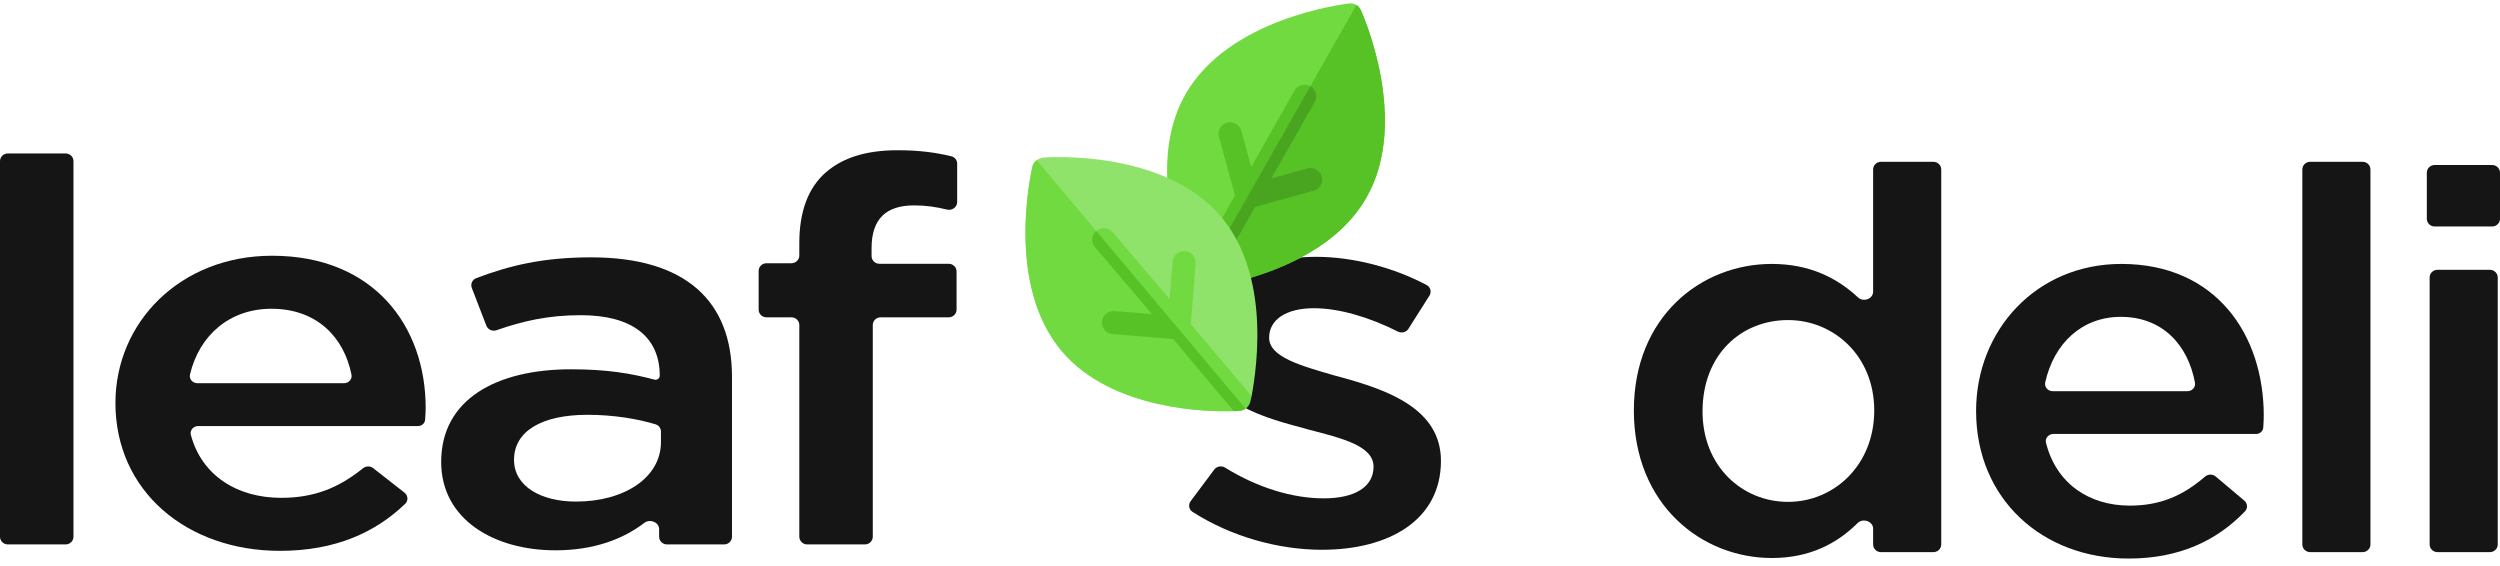 <svg width="190" height="43" viewBox="0 0 190 43" fill="none" xmlns="http://www.w3.org/2000/svg">
<path d="M0 40.79C0 41.114 0.268 41.376 0.598 41.376H4.985C5.315 41.376 5.583 41.114 5.583 40.79V12.247C5.583 11.924 5.315 11.662 4.985 11.662H0.598C0.268 11.662 0 11.924 0 12.247V40.79Z" fill="#151515"/>
<path d="M21.277 41.864C25.471 41.864 28.53 40.471 30.797 38.286C31.044 38.048 31.013 37.654 30.742 37.442L28.36 35.577C28.133 35.4 27.81 35.408 27.586 35.589C25.772 37.053 23.913 37.835 21.37 37.835C18.01 37.835 15.333 36.132 14.505 33.057C14.41 32.707 14.693 32.38 15.063 32.38H31.761C32.05 32.38 32.29 32.178 32.31 31.896C32.334 31.574 32.351 31.195 32.351 30.996C32.351 24.809 28.429 19.436 20.678 19.436C13.71 19.436 8.773 24.484 8.773 30.63C8.773 37.346 14.218 41.864 21.277 41.864ZM15.004 29.124C14.639 29.124 14.357 28.805 14.44 28.457C15.149 25.481 17.449 23.466 20.631 23.466C24.067 23.466 26.144 25.617 26.713 28.476C26.781 28.819 26.501 29.124 26.144 29.124H15.004Z" fill="#151515"/>
<path d="M55.032 41.376C55.363 41.376 55.631 41.114 55.631 40.79V28.635C55.631 22.896 52.124 19.558 44.926 19.558C41.226 19.558 38.69 20.195 36.195 21.139C35.892 21.254 35.743 21.587 35.858 21.884L36.963 24.751C37.08 25.053 37.424 25.205 37.735 25.096C39.739 24.398 41.65 23.954 44.141 23.954C48.017 23.954 50.14 25.583 50.14 28.554C50.14 28.758 49.94 28.905 49.739 28.852C47.976 28.382 46.148 28.066 43.403 28.066C37.728 28.066 33.529 30.345 33.529 35.107C33.529 39.504 37.589 41.824 42.203 41.824C45.146 41.824 47.355 40.97 48.972 39.737C49.401 39.41 50.094 39.689 50.094 40.221V40.79C50.094 41.114 50.361 41.376 50.692 41.376H55.032ZM50.232 33.601C50.232 36.288 47.464 38.12 43.772 38.12C41.142 38.12 39.066 36.98 39.066 34.945C39.066 32.787 41.142 31.525 44.649 31.525C46.62 31.525 48.439 31.828 49.828 32.25C50.072 32.324 50.232 32.547 50.232 32.796V33.601Z" fill="#151515"/>
<path d="M60.748 40.79C60.748 41.114 61.016 41.376 61.347 41.376H65.733C66.064 41.376 66.331 41.114 66.331 40.79V24.703C66.331 24.379 66.599 24.117 66.93 24.117H72.101C72.431 24.117 72.699 23.855 72.699 23.532V20.632C72.699 20.309 72.431 20.047 72.101 20.047H66.838C66.507 20.047 66.239 19.785 66.239 19.461V18.866C66.239 16.628 67.347 15.61 69.469 15.61C70.382 15.61 71.162 15.728 71.97 15.928C72.359 16.024 72.745 15.744 72.745 15.352V12.437C72.745 12.172 72.563 11.939 72.3 11.876C71.176 11.607 69.933 11.418 68.223 11.418C65.824 11.418 64.024 11.987 62.732 13.127C61.44 14.267 60.748 16.058 60.748 18.459V19.421C60.748 19.744 60.48 20.006 60.15 20.006H58.255C57.925 20.006 57.657 20.268 57.657 20.592V23.532C57.657 23.855 57.925 24.117 58.255 24.117H60.15C60.48 24.117 60.748 24.379 60.748 24.703V40.79Z" fill="#151515"/>
<path d="M100.468 41.783C105.544 41.783 109.512 39.544 109.512 35.026C109.512 31.078 105.497 29.653 101.945 28.676C101.806 28.635 101.622 28.595 101.483 28.554C98.807 27.781 96.454 27.129 96.454 25.664C96.454 24.321 97.7 23.425 99.868 23.425C101.755 23.425 104.04 24.093 106.242 25.2C106.525 25.342 106.875 25.253 107.042 24.988L108.638 22.466C108.814 22.188 108.723 21.822 108.429 21.665C105.93 20.333 102.848 19.518 100.007 19.518C95.162 19.518 91.332 22.001 91.332 26.071C91.332 30.264 95.346 31.566 98.945 32.502C99.084 32.543 99.222 32.584 99.361 32.624C102.037 33.316 104.39 33.886 104.39 35.474C104.39 36.98 103.006 37.875 100.606 37.875C98.267 37.875 95.602 37.086 93.108 35.54C92.835 35.371 92.473 35.432 92.283 35.687L90.49 38.088C90.293 38.352 90.354 38.723 90.633 38.902C93.591 40.8 97.195 41.783 100.468 41.783Z" fill="#151515"/>
<path d="M134.655 42.409C137.541 42.409 139.611 41.309 141.175 39.756C141.581 39.353 142.357 39.614 142.357 40.18V41.377C142.357 41.7 142.625 41.962 142.955 41.962H146.935C147.266 41.962 147.534 41.7 147.534 41.377V12.881C147.534 12.558 147.266 12.296 146.935 12.296H142.955C142.625 12.296 142.357 12.558 142.357 12.881V22.166C142.357 22.72 141.617 22.985 141.207 22.603C139.662 21.163 137.582 20.058 134.655 20.058C129.265 20.058 124.173 24.081 124.173 31.193C124.173 38.386 129.35 42.409 134.655 42.409ZM135.896 38.142C132.388 38.142 129.393 35.419 129.393 31.274C129.393 26.926 132.345 24.325 135.896 24.325C139.362 24.325 142.442 27.048 142.442 31.193C142.442 35.379 139.362 38.142 135.896 38.142Z" fill="#151515"/>
<path d="M161.777 42.45C165.675 42.45 168.516 41.052 170.62 38.861C170.846 38.626 170.816 38.256 170.566 38.045L168.391 36.212C168.158 36.016 167.812 36.025 167.582 36.224C165.914 37.66 164.2 38.427 161.863 38.427C158.746 38.427 156.263 36.725 155.496 33.652C155.409 33.303 155.691 32.981 156.059 32.981H171.456C171.747 32.981 171.989 32.774 172.008 32.49C172.03 32.17 172.046 31.796 172.046 31.599C172.046 25.422 168.409 20.058 161.221 20.058C154.761 20.058 150.183 25.097 150.183 31.233C150.183 37.939 155.231 42.45 161.777 42.45ZM156.004 29.73C155.641 29.73 155.36 29.415 155.436 29.068C156.093 26.095 158.227 24.081 161.178 24.081C164.365 24.081 166.291 26.23 166.818 29.086C166.881 29.428 166.602 29.73 166.246 29.73H156.004Z" fill="#151515"/>
<path d="M174.977 41.377C174.977 41.7 175.245 41.962 175.575 41.962H179.555C179.886 41.962 180.154 41.7 180.154 41.377V12.881C180.154 12.558 179.886 12.296 179.555 12.296H175.575C175.245 12.296 174.977 12.558 174.977 12.881V41.377Z" fill="#151515"/>
<path d="M184.438 16.628C184.438 16.951 184.706 17.213 185.036 17.213H189.402C189.732 17.213 190 16.951 190 16.628V13.125C190 12.802 189.732 12.54 189.402 12.54H185.036C184.706 12.54 184.438 12.802 184.438 13.125V16.628ZM184.652 41.377C184.652 41.7 184.92 41.962 185.25 41.962H189.23C189.561 41.962 189.829 41.7 189.829 41.377V21.09C189.829 20.767 189.561 20.505 189.23 20.505H185.25C184.92 20.505 184.652 20.767 184.652 21.09V41.377Z" fill="#151515"/>
<g clip-path="url(#clip0)">
<path d="M103.427 0.777C103.27 0.429 102.956 0.216 102.527 0.266C102.156 0.308 93.394 1.357 90.089 7.174C88.886 9.291 88.46 11.943 88.824 15.055L94.068 21.372C94.115 21.367 94.163 21.36 94.21 21.347C97.449 20.497 101.753 18.705 103.86 14.997C107.164 9.183 103.582 1.118 103.427 0.777Z" fill="#70DA40"/>
<path d="M103.86 14.997C107.164 9.183 103.582 1.118 103.427 0.777C103.351 0.609 103.238 0.473 103.093 0.382L92.347 19.299L94.068 21.372C94.115 21.367 94.163 21.36 94.21 21.347C97.449 20.497 101.753 18.705 103.86 14.997Z" fill="#56C225"/>
<path d="M99.588 6.553C99.166 6.314 98.628 6.461 98.388 6.884L95.091 12.687L94.333 9.936C94.204 9.467 93.717 9.188 93.252 9.322C92.783 9.451 92.508 9.935 92.638 10.404L93.862 14.851L92.199 17.778C91.959 18.2 92.106 18.737 92.529 18.977C92.692 19.07 92.872 19.105 93.046 19.088C93.322 19.062 93.582 18.907 93.729 18.647L95.392 15.72L99.839 14.496C100.307 14.367 100.583 13.883 100.453 13.414C100.324 12.945 99.838 12.667 99.371 12.8L96.621 13.557L99.918 7.753C100.158 7.33 100.011 6.794 99.588 6.553Z" fill="#56C225"/>
<path d="M92.53 18.977C92.692 19.07 92.872 19.105 93.046 19.088C93.322 19.062 93.582 18.906 93.729 18.647L95.392 15.72L99.839 14.496C100.307 14.367 100.583 13.883 100.453 13.414C100.324 12.945 99.839 12.667 99.371 12.8L96.621 13.557L99.918 7.753C100.158 7.33 100.011 6.794 99.588 6.553L92.53 18.977Z" fill="#49A520"/>
<path d="M93.772 29.971L95.121 30.107C95.309 29.099 95.747 26.436 95.472 23.528C95.244 21.11 94.519 18.491 92.769 16.43C88.435 11.342 79.636 11.942 79.269 11.977C78.904 12.047 78.554 12.274 78.466 12.654C78.394 13.014 76.377 21.601 80.712 26.707C84.529 31.189 91.842 31.318 93.761 31.243L93.772 29.971Z" fill="#90E36A"/>
<path d="M78.794 12.177C78.635 12.292 78.513 12.451 78.466 12.654C78.394 13.014 76.377 21.601 80.712 26.707C84.529 31.189 91.842 31.318 93.761 31.243L93.772 29.997L78.794 12.177Z" fill="#70DA40"/>
<path d="M95.121 30.107C95.073 30.341 95.035 30.504 95.021 30.541C94.931 30.903 94.621 31.179 94.236 31.216C94.236 31.216 94.236 31.216 94.219 31.217C94.183 31.221 94.026 31.235 93.761 31.243L89.161 25.767L84.565 25.388C84.085 25.363 83.709 24.939 83.752 24.457C83.794 23.959 84.219 23.6 84.701 23.643L87.55 23.869L83.216 18.781C82.9 18.422 82.953 17.869 83.312 17.552C83.689 17.234 84.24 17.27 84.559 17.647L88.892 22.735L89.118 19.885C89.161 19.404 89.57 19.047 90.068 19.088C90.548 19.114 90.906 19.54 90.864 20.021L90.504 24.633L95.121 30.107Z" fill="#70DA40"/>
<path d="M83.312 17.552C82.953 17.869 82.9 18.422 83.216 18.781L87.55 23.869L84.701 23.643C84.219 23.6 83.793 23.959 83.752 24.457C83.709 24.939 84.085 25.363 84.565 25.388L89.161 25.767L93.761 31.243C94.026 31.235 94.184 31.221 94.219 31.217L94.236 31.216C94.395 31.201 94.541 31.144 94.664 31.058L83.312 17.552Z" fill="#56C225"/>
</g>
<defs>
<clipPath id="clip0">
<rect width="30.034" height="30.034" fill="white" transform="translate(75.437 2.823) rotate(-5.394)"/>
</clipPath>
</defs>
</svg>
